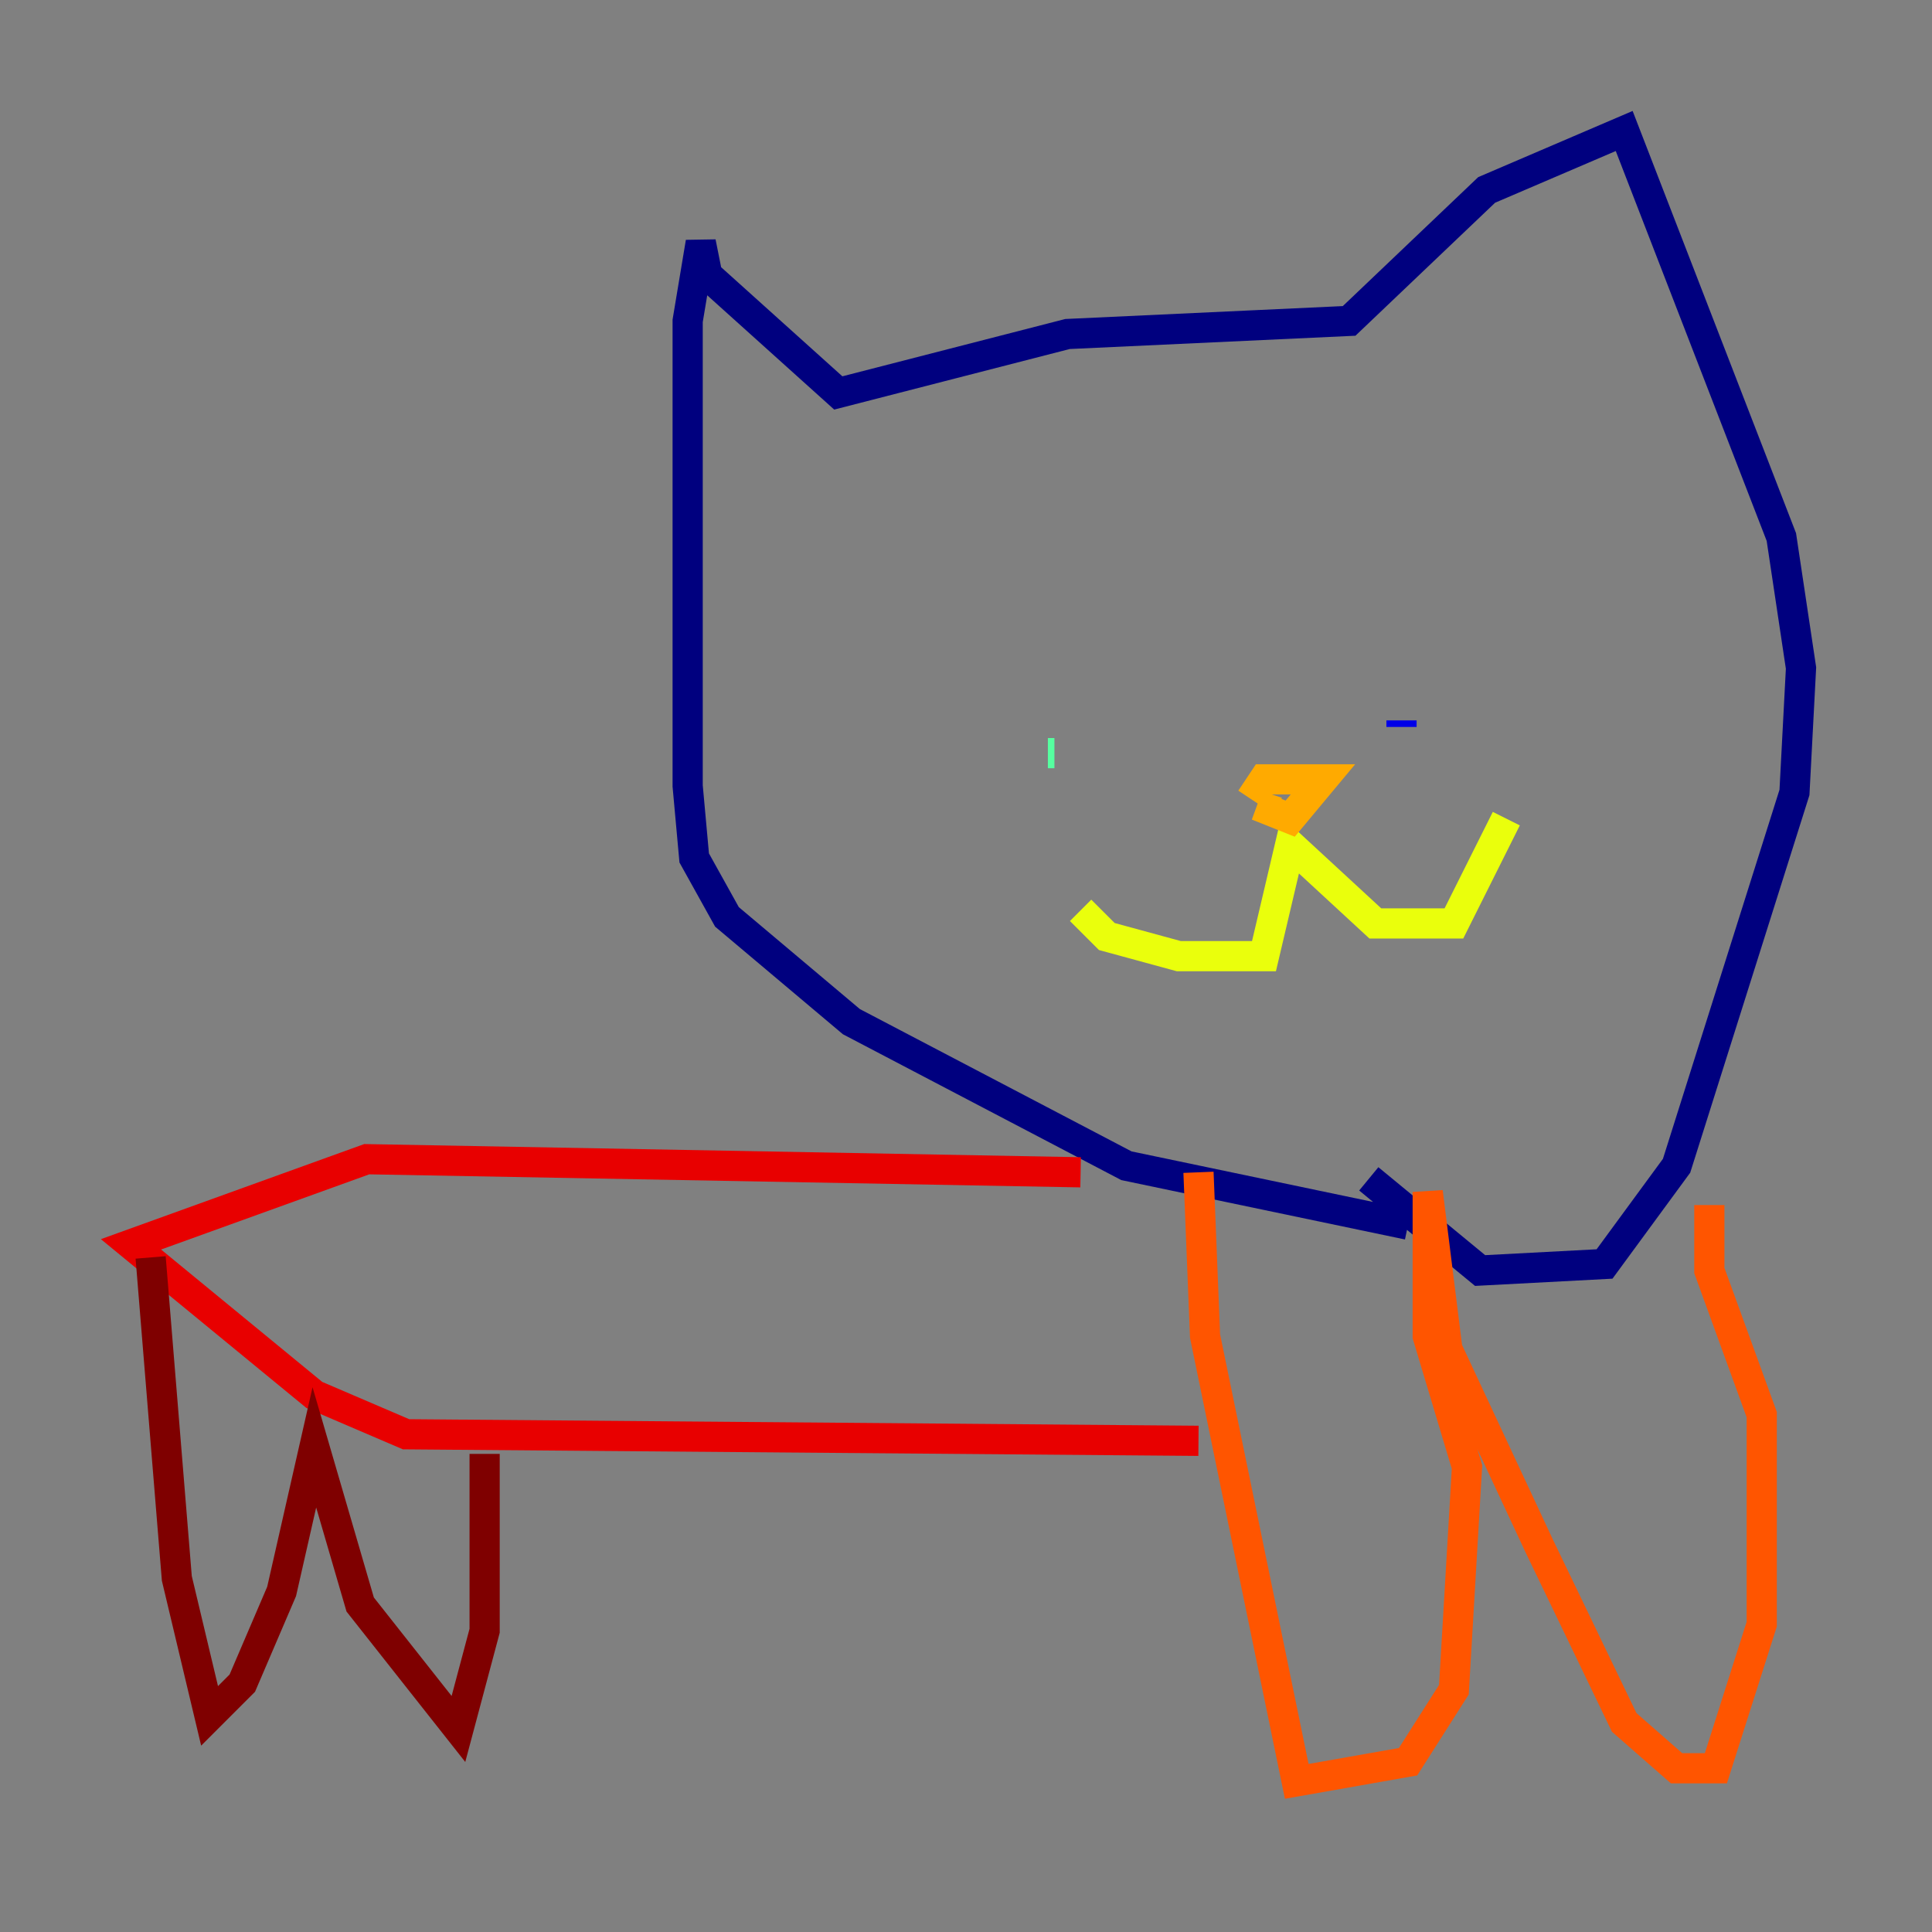 <?xml version="1.0" encoding="utf-8" ?>
<svg baseProfile="tiny" height="128" version="1.2" viewBox="0,0,128,128" width="128" xmlns="http://www.w3.org/2000/svg" xmlns:ev="http://www.w3.org/2001/xml-events" xmlns:xlink="http://www.w3.org/1999/xlink"><rect x="0" y="0" width="128" height="128" fill="#808080" stroke="none"/><defs /><polyline fill="none" points="93.288,81.139 74.63,77.234 56.407,67.688 48.163,60.746 45.993,56.841 45.559,52.068 45.559,21.261 46.427,16.054 46.861,18.224 55.539,26.034 70.725,22.129 89.383,21.261 98.495,12.583 107.607,8.678 118.02,35.58 119.322,44.258 118.888,52.502 111.078,77.234 106.305,83.742 98.061,84.176 90.685,78.102" stroke="#00007f" stroke-width="2" /><polyline fill="none" points="92.854,48.163 92.854,47.729" stroke="#0000e8" stroke-width="2" /><polyline fill="none" points="72.895,48.597 72.895,48.597" stroke="#0038ff" stroke-width="2" /><polyline fill="none" points="69.424,52.936 69.424,52.936" stroke="#0094ff" stroke-width="2" /><polyline fill="none" points="69.424,49.898 69.424,49.898" stroke="#0cf4ea" stroke-width="2" /><polyline fill="none" points="69.424,49.898 69.858,49.898" stroke="#56ffa0" stroke-width="2" /><polyline fill="none" points="70.725,49.898 70.725,49.898" stroke="#a0ff56" stroke-width="2" /><polyline fill="none" points="71.593,60.312 73.329,62.047 78.102,63.349 83.742,63.349 85.478,55.973 91.119,61.18 96.325,61.18 99.797,54.237" stroke="#eaff0c" stroke-width="2" /><polyline fill="none" points="84.61,53.803 83.308,53.37 85.478,54.237 87.647,51.634 83.742,51.634 82.875,52.936" stroke="#ffaa00" stroke-width="2" /><polyline fill="none" points="79.403,77.668 79.837,88.515 85.912,118.02 93.288,116.719 96.325,111.946 97.193,97.193 94.59,88.515 94.59,78.969 95.891,89.383 101.966,102.4 107.607,114.115 111.078,117.153 113.681,117.153 116.719,107.607 116.719,93.722 113.248,84.176 113.248,79.837" stroke="#ff5500" stroke-width="2" /><polyline fill="none" points="71.593,77.668 24.298,76.8 8.678,82.441 20.827,92.42 26.902,95.024 79.403,95.458" stroke="#e80000" stroke-width="2" /><polyline fill="none" points="9.98,83.308 11.715,104.57 13.885,113.681 16.054,111.512 18.658,105.437 20.827,95.891 23.864,106.305 30.373,114.549 32.108,108.041 32.108,96.325" stroke="#7f0000" stroke-width="2" /></svg>